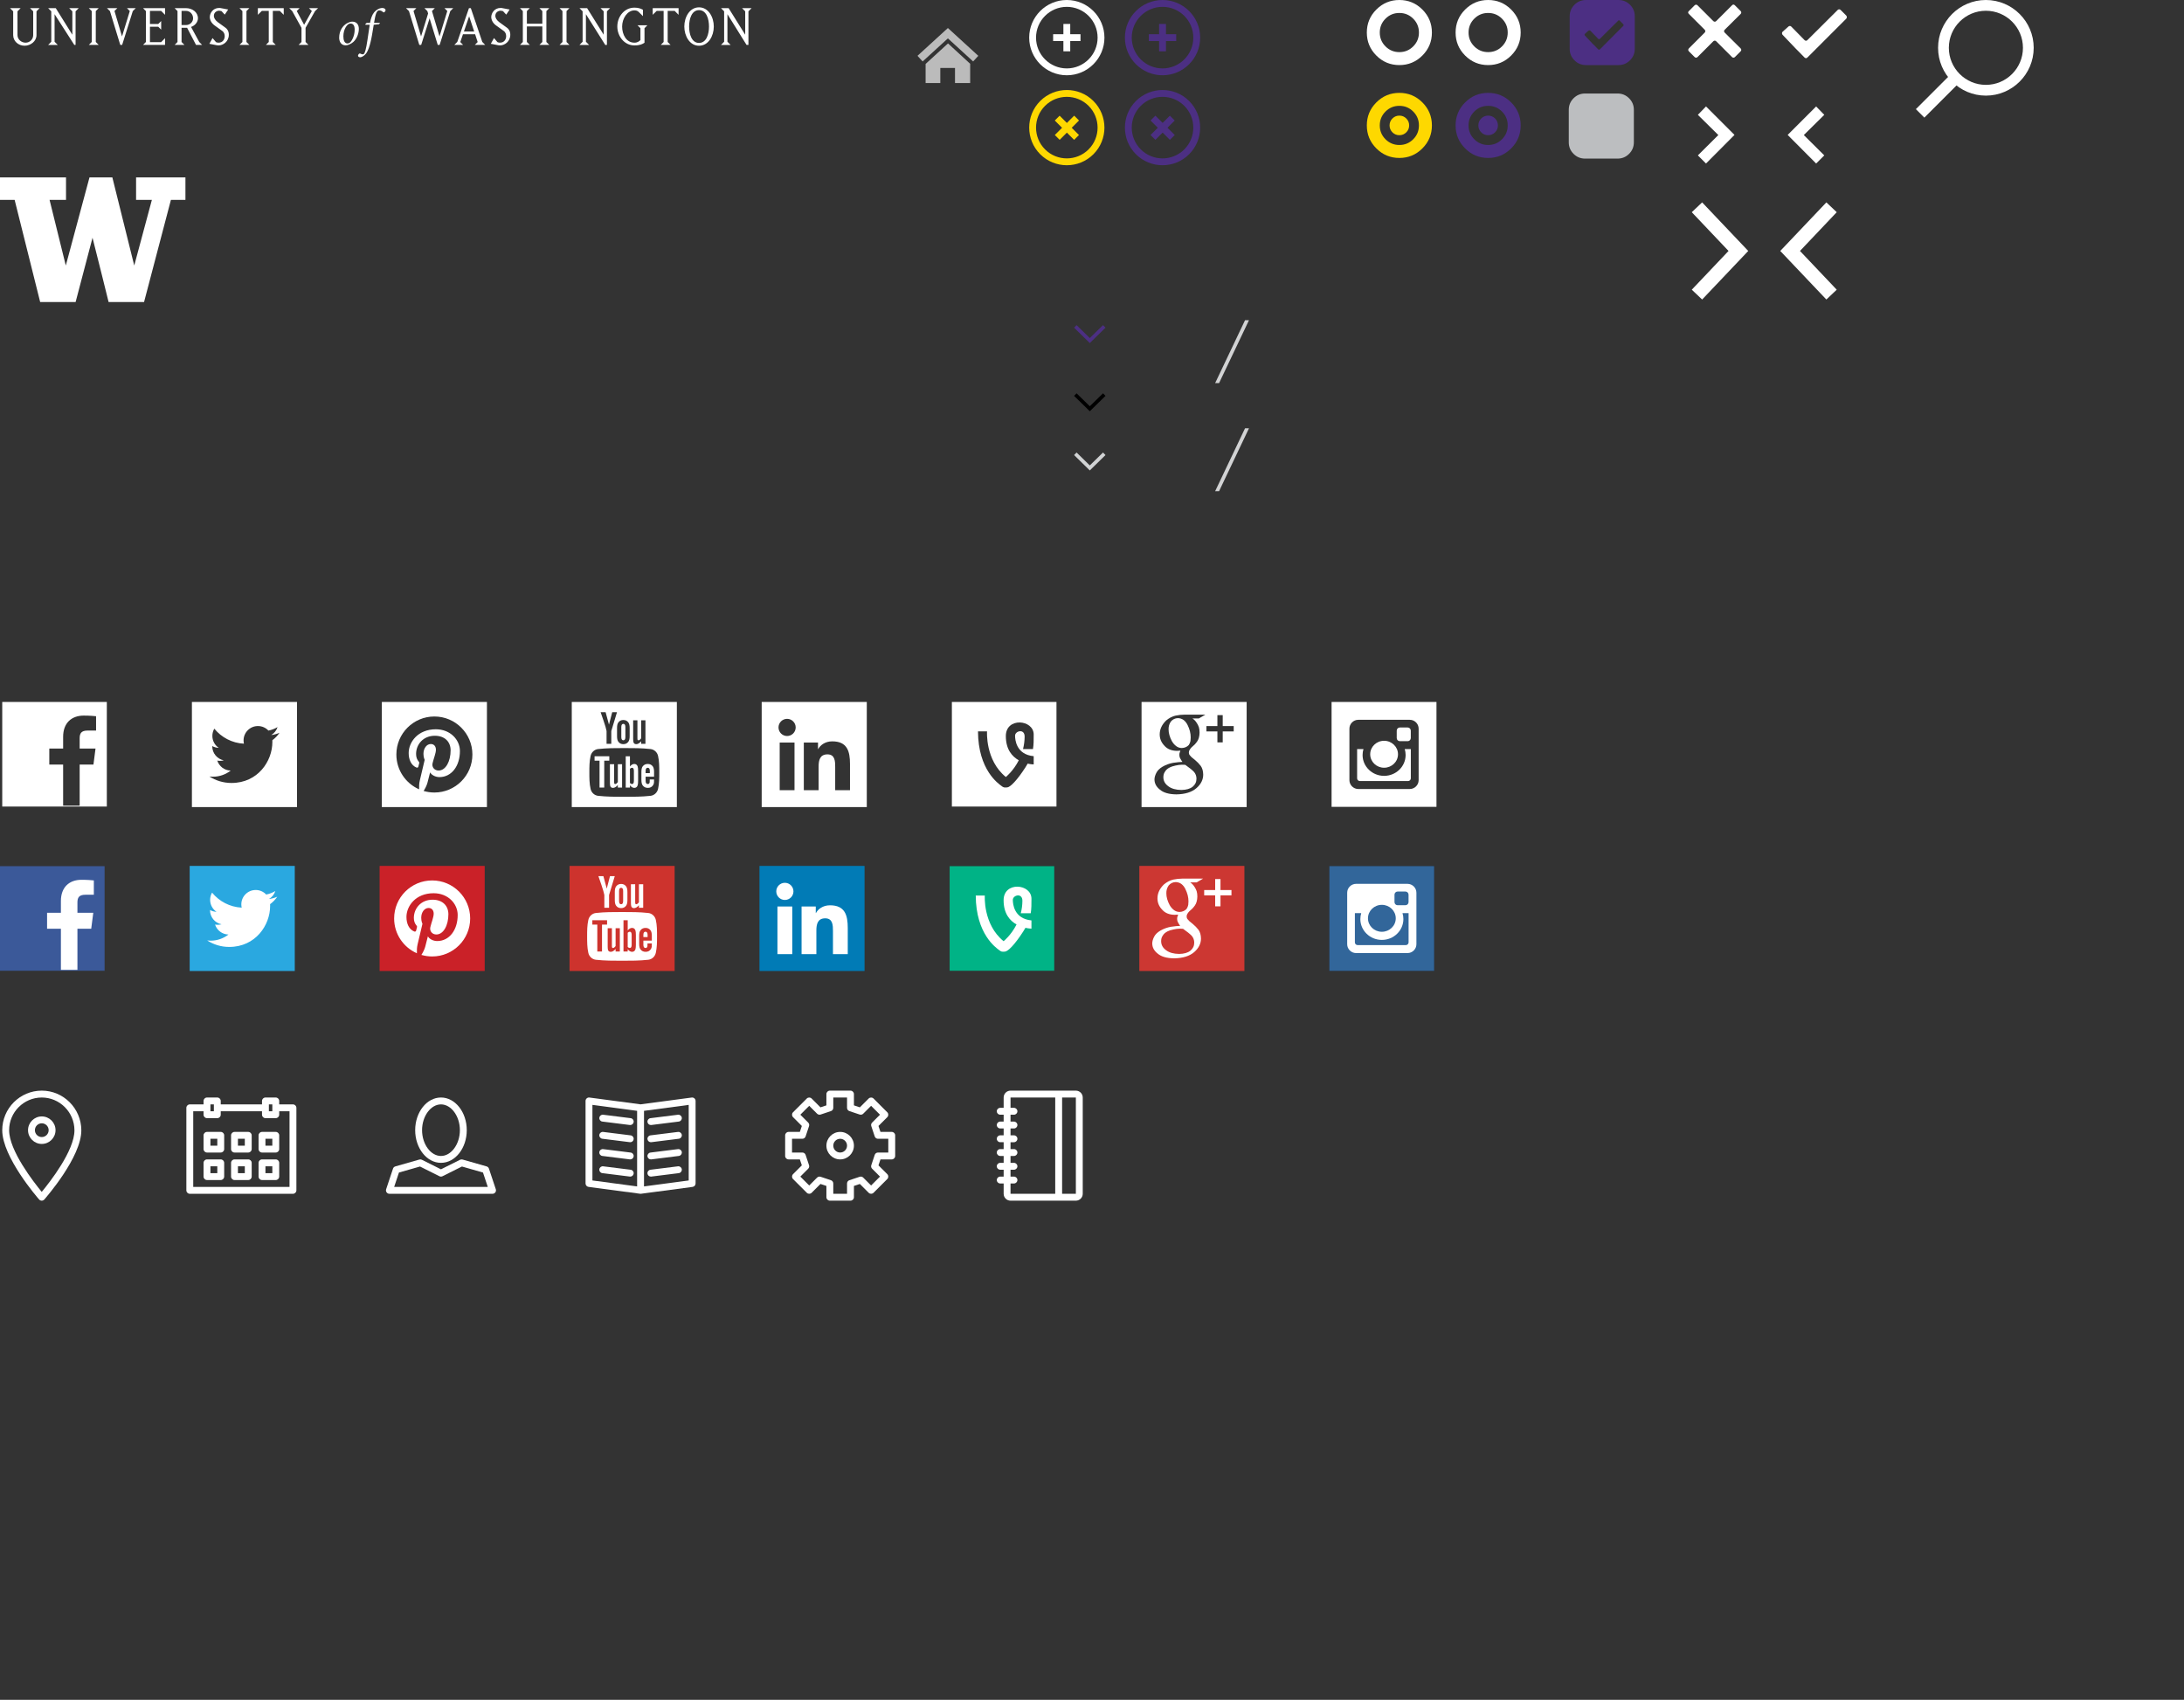 <?xml version="1.0" encoding="utf-8"?>
<!-- Generator: Adobe Illustrator 16.0.0, SVG Export Plug-In . SVG Version: 6.00 Build 0)  -->
<!DOCTYPE svg PUBLIC "-//W3C//DTD SVG 1.1//EN" "http://www.w3.org/Graphics/SVG/1.1/DTD/svg11.dtd">
<svg version="1.1" id="Layer_1" xmlns="http://www.w3.org/2000/svg" xmlns:xlink="http://www.w3.org/1999/xlink" x="0px" y="0px"
	 width="612px" height="476.334px" viewBox="0 0 612 476.334" enable-background="new 0 0 612 476.334" xml:space="preserve">
<rect x="0" y="0" width="612" height="476.334" fill="#333333" stroke="none"/>
<g>
	<polygon fill="#4C2F83" points="309.785,91.821 309.085,91.107 305.382,94.729 301.678,91.107 300.979,91.821 305.378,96.131 
		305.382,96.127 305.385,96.131 	"/>
</g>
<g>
	<polygon points="309.785,110.931 309.085,110.217 305.382,113.838 301.678,110.217 300.979,110.931 305.378,115.24 
		305.382,115.236 305.385,115.24 	"/>
</g>
<g>
	<polygon fill="#D1D3D4" points="309.785,127.516 309.085,126.802 305.382,130.423 301.678,126.802 300.979,127.516 
		305.378,131.826 305.382,131.822 305.385,131.826 	"/>
</g>
<g>
	<path fill="#FFFFFF" d="M203.842,11.698V3.976l5.359,8.613h0.526V3.172l0.894-0.891h-2.691l0.891,0.891v6.552l-4.646-7.441h-2.133
		l0.875,0.891v8.526l-0.875,0.891h2.692L203.842,11.698z M195.879,12.03c-2.062,0-2.777-2.465-2.777-4.596s0.717-4.595,2.777-4.595
		c2.08,0,2.795,2.464,2.795,4.595S197.959,12.03,195.879,12.03 M191.758,7.435c0,2.622,1.484,5.381,4.121,5.381
		c2.656,0,4.141-2.76,4.141-5.381c0-2.619-1.483-5.379-4.141-5.379C193.242,2.056,191.758,4.814,191.758,7.435 M187.098,11.769V3.05
		h1.955l1.1,1.102v-1.87h-7.25V4.15l1.119-1.103h1.939v8.72l-0.805,0.819h2.76L187.098,11.769z M179.465,7.906v3.319
		c-0.244,0.246-0.732,0.733-1.693,0.733c-2.289,0-3.44-2.305-3.44-4.525c0-2.234,1.449-4.523,3.44-4.523
		c0.523,0,0.908,0.121,1.258,0.49l1.136,1.117V2.734c-0.611-0.314-1.224-0.594-2.394-0.594c-2.812,0-4.787,2.516-4.787,5.293
		c0,2.727,1.976,5.293,4.787,5.293c1.59,0,2.271-0.383,2.83-0.75v-4.07l0.803-0.82h-2.76L179.465,7.906z M164.184,11.698V3.976
		l5.422,8.618l0.468-0.005V3.172l0.889-0.891h-2.689l0.892,0.891v6.552l-4.646-7.441h-2.133l0.875,0.891v8.526l-0.875,0.891h2.693
		L164.184,11.698z M156.795,2.281l0.82,0.822v8.665l-0.82,0.819h2.774l-0.819-0.819V3.104l0.819-0.822H156.795z M147.641,7.416
		h4.332v4.353l-0.82,0.819h2.777l-0.822-0.819V3.104l0.822-0.822h-2.777l0.82,0.822v3.545h-4.332V3.104l0.822-0.822h-2.762
		l0.805,0.822v8.665l-0.805,0.819h2.762l-0.822-0.819V7.416z M142.994,9.724c0-1.015-0.472-1.644-0.961-1.976l-2.097-1.52
		c-0.752-0.541-1.135-1.238-1.135-1.765c0-1.082,0.926-1.467,1.484-1.467c0.295,0,0.506,0.121,0.664,0.121l0.907,0.979l0.961-1.433
		l-2.045-0.385c-0.139-0.035-0.227-0.053-0.487-0.053c-1.8,0-2.621,1.537-2.621,2.533c0,0.784,0.399,1.678,1.326,2.356l2.114,1.521
		c0.576,0.401,0.732,0.996,0.732,1.504c0,0.873-0.539,1.815-1.709,1.815c-0.281,0-0.527-0.053-0.719-0.141l-0.978-1.152
		l-0.891,1.607l1.973,0.385c0,0,0.332,0.068,0.613,0.068C141.369,12.728,142.994,11.681,142.994,9.724 M131.463,4.57l1.416,4.262
		h-2.883L131.463,4.57z M128.981,11.784l0.75-2.184h3.408l0.715,2.184l-0.803,0.805h2.918l-0.822-0.84l-3.213-9.467h-0.524
		l-3.269,9.467l-0.838,0.84h2.48L128.981,11.784z M118.022,12.588l2.359-7.459l2.287,7.459h0.524l2.986-9.484l0.838-0.822h-2.479
		l0.805,0.805l-2.184,7.125l-2.115-7.125l0.805-0.805h-2.918l0.822,0.822l0.209,0.68l-1.976,6.428l-2.112-7.125l0.803-0.805h-2.916
		l0.838,0.822l2.9,9.484H118.022z M102.749,6.41l-0.392,0.377l0.043,0.146h1.204c-0.188,1.307-0.362,2.438-0.638,4.268
		c-0.391,2.713-0.725,3.672-1.001,3.904c-0.088,0.086-0.232,0.129-0.362,0.129c-0.175,0-0.451-0.129-0.64-0.217
		c-0.173-0.088-0.318,0.014-0.406,0.102c-0.115,0.131-0.245,0.334-0.245,0.494c0,0.289,0.377,0.436,0.624,0.436
		c0.276,0,0.973-0.231,1.597-1.002c0.492-0.608,1.158-2.018,1.725-5.297c0.102-0.61,0.219-1.219,0.467-2.815l1.479-0.146
		l0.317-0.377h-1.711c0.435-2.686,0.797-3.498,1.422-3.498c0.437,0,0.797,0.174,1.117,0.479c0.103,0.102,0.262,0.102,0.406-0.015
		c0.115-0.102,0.291-0.334,0.291-0.536c0.014-0.291-0.379-0.609-0.873-0.609c-0.842,0-1.725,0.494-2.334,1.219
		c-0.566,0.683-0.943,1.785-1.148,2.961h-0.942V6.41z M96.22,10.211c0-2.146,1.087-3.309,1.539-3.497
		c0.128-0.059,0.333-0.116,0.478-0.116c0.726,0,1.147,0.553,1.147,1.67c0.029,1.887-0.958,3.6-1.567,3.803
		c-0.116,0.043-0.305,0.1-0.448,0.1C96.553,12.17,96.22,11.302,96.22,10.211 M98.7,6.062c-0.377,0-0.972,0.172-1.566,0.521
		c-1.003,0.597-2.091,1.945-2.091,3.978c0,1.016,0.478,2.147,1.829,2.147c0.639,0,1.553-0.422,2.163-0.973
		c0.958-0.871,1.521-2.366,1.521-3.659C100.558,6.873,99.919,6.062,98.7,6.062 M81.883,3.104l2.603,4.697v3.967l-0.819,0.819h2.776
		l-0.819-0.819V7.802l2.653-4.683l0.856-0.838h-2.55l0.804,0.805L85.22,6.945l-2.062-3.859l0.804-0.805h-2.917L81.883,3.104z
		 M76.452,11.769V3.05h1.956l1.101,1.102v-1.87h-7.25V4.15l1.118-1.103h1.938v8.72l-0.803,0.819h2.759L76.452,11.769z M67.104,2.281
		l0.822,0.822v8.665l-0.822,0.819h2.779l-0.821-0.819V3.104l0.821-0.822H67.104z M64.119,9.724c0-1.015-0.474-1.644-0.961-1.976
		l-2.098-1.52c-0.751-0.541-1.135-1.238-1.135-1.765c0-1.082,0.926-1.467,1.485-1.467c0.297,0,0.506,0.121,0.664,0.121l0.908,0.979
		l0.96-1.433L61.9,2.28c-0.14-0.035-0.227-0.053-0.488-0.053c-1.801,0-2.621,1.537-2.621,2.533c0,0.784,0.401,1.678,1.328,2.356
		l2.114,1.521c0.576,0.401,0.733,0.996,0.733,1.504c0,0.873-0.542,1.815-1.712,1.815c-0.279,0-0.524-0.053-0.716-0.141l-0.979-1.152
		l-0.891,1.607l1.974,0.385c0,0,0.332,0.068,0.611,0.068C62.494,12.728,64.119,11.681,64.119,9.724 M50.876,3.05h1.258
		c1.101,0,1.975,0.942,1.975,2.062c0,1.064-0.892,1.904-1.975,1.904h-1.258V3.05z M50.876,11.769V7.785h1.556l2.497,4.803h1.712
		l-0.804-0.819l-2.305-4.229c1.152-0.35,1.938-1.432,1.938-2.41c0-1.745-1.624-2.848-3.337-2.848h-3.196l0.804,0.822v8.665
		l-0.804,0.819h2.759L50.876,11.769z M46.248,12.588v-1.886l-1.102,1.117H42.02V7.488h2.323l0.822,0.818V5.898L44.343,6.72H42.02
		V3.05h3.127l1.102,1.102v-1.87h-6.167l0.804,0.822v8.665l-0.804,0.819H46.248z M32.883,2.281h-2.917l0.839,0.822l2.899,9.484h0.523
		l2.986-9.484l0.839-0.822h-2.481l0.805,0.805l-2.185,7.125l-2.11-7.125L32.883,2.281z M24.884,2.281l0.821,0.822v8.665
		l-0.821,0.819h2.777l-0.821-0.819V3.104l0.821-0.822H24.884z M15.293,11.698V3.976l5.53,8.613h0.356V3.172l0.892-0.891h-2.69
		l0.891,0.891v6.552l-4.646-7.441h-2.131l0.874,0.891v8.526l-0.874,0.891h2.689L15.293,11.698z M3.692,9.828
		c0,1.694,1.434,2.987,3.198,2.987c1.676,0,3.336-1.24,3.336-2.987V3.172l0.874-0.891H8.41l0.891,0.891v6.656
		c0,1.188-0.942,2.131-2.131,2.131c-1.205,0-2.271-0.926-2.271-2.131V3.172l0.893-0.891H2.803l0.89,0.891V9.828z"/>
</g>
<path fill="#FFFFFF" d="M38.132,49.703v6.3h4.428L37.618,74.41c0,0-6.053-24.364-6.137-24.707H25.08
	c-0.09,0.335-6.641,24.707-6.641,24.707l-4.551-18.407H18.5v-6.3H0v6.3h4.1c0,0,7.07,28.298,7.158,28.64h9.93
	c0.088-0.336,4.738-18.021,4.738-18.021c2.951,11.798,2.806,11.051,4.505,18.021h9.936c0.085-0.336,7.529-28.64,7.529-28.64h4.066
	v-6.3H38.132z"/>
<polygon fill="#D2D3D4" points="348.884,89.731 340.503,107.357 341.61,107.357 349.991,89.731 "/>
<polygon fill="#D2D3D4" points="348.884,120.018 340.503,137.644 341.61,137.644 349.991,120.018 "/>
<g>
	<path fill="#FFFFFF" d="M543.088,13.397c0-7.387,6.01-13.397,13.397-13.397c7.387,0,13.398,6.011,13.398,13.397
		c0,7.389-6.012,13.399-13.398,13.399C549.098,26.797,543.088,20.786,543.088,13.397z M546.104,13.397
		c0,5.727,4.656,10.385,10.383,10.385c5.726,0,10.384-4.658,10.384-10.385c0-5.726-4.658-10.381-10.384-10.381
		C550.76,3.017,546.104,7.673,546.104,13.397z"/>
	
		<rect x="541.154" y="20.156" transform="matrix(-0.707 -0.707 0.707 -0.707 907.587 429.807)" fill="#FFFFFF" width="3.362" height="13.452"/>
</g>
<path fill="#FFFFFF" d="M298.943,21.092c-5.815,0-10.545-4.731-10.545-10.546C288.397,4.73,293.128,0,298.943,0
	c5.815,0,10.544,4.73,10.544,10.546C309.487,16.359,304.758,21.092,298.943,21.092z M298.943,1.917
	c-4.757,0-8.627,3.872-8.627,8.629c0,4.757,3.87,8.627,8.627,8.627c4.758,0,8.627-3.871,8.627-8.627
	C307.57,5.788,303.701,1.917,298.943,1.917z"/>
<rect x="295.109" y="9.586" fill="#FFFFFF" width="7.668" height="1.918"/>
<rect x="297.984" y="6.711" fill="#FFFFFF" width="1.918" height="7.669"/>
<path fill="#FED800" d="M291.486,43.22c-4.111-4.112-4.111-10.802,0-14.914c4.112-4.112,10.802-4.112,14.915,0
	c4.111,4.112,4.111,10.801-0.002,14.914C302.288,47.33,295.597,47.332,291.486,43.22z M305.044,29.661
	c-3.364-3.364-8.838-3.363-12.202,0c-3.363,3.364-3.364,8.837,0,12.202s8.837,3.363,12.2,0
	C308.408,38.499,308.408,33.026,305.044,29.661z"/>
<rect x="295.109" y="34.804" transform="matrix(-0.707 -0.707 0.707 -0.707 485.029 272.444)" fill="#FED800" width="7.669" height="1.918"/>
<rect x="297.984" y="31.928" transform="matrix(-0.707 -0.707 0.707 -0.707 485.039 272.435)" fill="#FED800" width="1.917" height="7.669"/>
<path fill="#4C2F83" d="M325.764,21.092c-5.813,0-10.545-4.731-10.545-10.546C315.219,4.73,319.95,0,325.764,0
	c5.815,0,10.546,4.73,10.546,10.546C336.31,16.359,331.579,21.092,325.764,21.092z M325.764,1.917c-4.757,0-8.626,3.872-8.626,8.629
	c0,4.757,3.869,8.627,8.626,8.627c4.76,0,8.629-3.871,8.629-8.627C334.393,5.788,330.523,1.917,325.764,1.917z"/>
<rect x="321.931" y="9.586" fill="#4C2F83" width="7.668" height="1.918"/>
<rect x="324.805" y="6.711" fill="#4C2F83" width="1.918" height="7.669"/>
<path fill="#4C2F83" d="M318.307,43.22c-4.111-4.112-4.11-10.802,0-14.914c4.113-4.112,10.803-4.112,14.915,0
	c4.111,4.112,4.111,10.801-0.002,14.914C329.109,47.33,322.418,47.332,318.307,43.22z M331.866,29.661
	c-3.364-3.364-8.838-3.363-12.202,0c-3.364,3.364-3.364,8.837,0,12.202s8.837,3.363,12.201,0
	C335.229,38.499,335.23,33.026,331.866,29.661z"/>
<rect x="321.93" y="34.804" transform="matrix(-0.707 -0.707 0.707 -0.707 530.827 291.402)" fill="#4C2F83" width="7.669" height="1.918"/>
<rect x="324.806" y="31.928" transform="matrix(-0.707 -0.707 0.707 -0.707 530.826 291.401)" fill="#4C2F83" width="1.917" height="7.669"/>
<g>
	<polygon fill="#BBBBBB" points="263.494,23.276 263.494,19.049 267.609,19.049 267.609,23.276 271.859,23.276 271.859,17.873 
		265.652,12.167 259.376,17.91 259.376,23.276 	"/>
	<polygon fill="#BBBBBB" points="272.693,17.222 265.619,10.756 258.544,17.222 257.097,15.64 265.619,7.852 274.138,15.64 	"/>
</g>
<g>
	<rect x="159.595" y="242.648" fill="#CD332D" width="29.45" height="29.45"/>
	<path fill="#FFFFFF" d="M172.269,245.526h-1.341l-0.905,3.479l-0.941-3.479h-1.396c0.279,0.82,0.57,1.646,0.85,2.468
		c0.426,1.235,0.691,2.166,0.811,2.803v3.587h1.327v-3.587L172.269,245.526z M175.814,252.247v-2.312
		c0-0.705-0.121-1.221-0.371-1.555c-0.332-0.45-0.797-0.676-1.396-0.676c-0.596,0-1.062,0.226-1.393,0.676
		c-0.256,0.334-0.375,0.85-0.375,1.555v2.312c0,0.702,0.119,1.222,0.375,1.553c0.33,0.45,0.797,0.676,1.393,0.676
		c0.6,0,1.064-0.226,1.396-0.676C175.693,253.468,175.814,252.949,175.814,252.247z M174.617,252.472c0,0.61-0.185,0.916-0.57,0.916
		c-0.387,0-0.571-0.306-0.571-0.916v-2.777c0-0.611,0.185-0.915,0.571-0.915c0.386,0,0.57,0.304,0.57,0.915V252.472z
		 M180.238,254.384v-6.601h-1.197v5.045c-0.266,0.375-0.516,0.56-0.756,0.56c-0.16,0-0.254-0.095-0.279-0.28
		c-0.016-0.039-0.016-0.185-0.016-0.466v-4.859h-1.192v5.22c0,0.466,0.041,0.782,0.106,0.981c0.119,0.335,0.385,0.492,0.771,0.492
		c0.437,0,0.89-0.266,1.366-0.812v0.72H180.238z"/>
	<path fill="#FFFFFF" d="M184.113,262.396c0,1.527-0.002,3.147-0.344,4.63c-0.239,1.041-1.092,1.81-2.117,1.925
		c-2.429,0.271-4.888,0.272-7.334,0.271c-2.447,0.001-4.906,0-7.334-0.271c-1.027-0.115-1.879-0.884-2.117-1.925
		c-0.341-1.483-0.341-3.103-0.341-4.63c0-1.529,0.003-3.146,0.345-4.631c0.239-1.041,1.091-1.81,2.117-1.924
		c2.428-0.271,4.887-0.272,7.334-0.271c2.447-0.001,4.905,0,7.334,0.271c1.026,0.114,1.879,0.883,2.117,1.924
		C184.114,259.25,184.113,260.867,184.113,262.396z"/>
	<path fill="#CD332D" d="M170.113,259.101v-1.235h-4.128v1.235h1.393v7.533h1.316v-7.533H170.113z M172.504,266.633v-0.712
		c-0.469,0.54-0.916,0.803-1.352,0.803c-0.383,0-0.645-0.155-0.763-0.486c-0.065-0.199-0.104-0.509-0.104-0.971v-5.166h1.183v4.81
		c0,0.277,0,0.422,0.011,0.46c0.029,0.183,0.119,0.276,0.277,0.276c0.237,0,0.486-0.184,0.748-0.554v-4.993h1.186v6.533H172.504z
		 M177.002,264.766c0,0.59-0.174,0.881-0.515,0.881c-0.194,0-0.393-0.093-0.59-0.291v-3.982c0.197-0.195,0.396-0.288,0.59-0.288
		c0.341,0,0.515,0.303,0.515,0.892V264.766z M178.186,264.673v-2.602c0-0.618-0.04-1.05-0.119-1.313
		c-0.158-0.489-0.475-0.737-0.946-0.737c-0.435,0-0.841,0.238-1.223,0.708v-2.863h-1.184v8.768h1.184V266
		c0.396,0.489,0.802,0.723,1.223,0.723c0.472,0,0.788-0.249,0.946-0.734C178.146,265.712,178.186,265.277,178.186,264.673z
		 M181.47,262.597h-1.183v-0.604c0-0.604,0.197-0.907,0.594-0.907c0.391,0,0.589,0.303,0.589,0.907V262.597z M182.654,264.543
		v-0.173h-1.209c0,0.476-0.014,0.737-0.025,0.801c-0.068,0.317-0.238,0.476-0.529,0.476c-0.406,0-0.604-0.301-0.604-0.907v-1.157
		h2.367v-1.354c0-0.699-0.119-1.209-0.367-1.539c-0.332-0.448-0.803-0.67-1.396-0.67c-0.604,0-1.076,0.222-1.418,0.67
		c-0.252,0.33-0.365,0.84-0.365,1.539v2.289c0,0.693,0.129,1.209,0.38,1.535c0.342,0.447,0.813,0.67,1.433,0.67
		s1.104-0.234,1.432-0.708c0.144-0.209,0.236-0.447,0.275-0.709C182.639,265.187,182.654,264.924,182.654,264.543z"/>
</g>
<g>
	<rect x="319.26" y="242.648" fill="#CC3732" width="29.449" height="29.45"/>
	<path fill="#FFFFFF" d="M333.516,247.264c0.185,0.114,0.391,0.281,0.621,0.5c0.221,0.229,0.437,0.512,0.648,0.845
		c0.204,0.314,0.383,0.686,0.541,1.116c0.129,0.429,0.192,0.93,0.192,1.502c-0.017,1.049-0.249,1.889-0.695,2.519
		c-0.218,0.306-0.449,0.587-0.694,0.845c-0.271,0.257-0.559,0.52-0.864,0.787c-0.176,0.181-0.337,0.386-0.484,0.616
		c-0.175,0.238-0.263,0.514-0.263,0.829c0,0.307,0.09,0.559,0.27,0.759c0.151,0.191,0.3,0.358,0.443,0.501l0.996,0.815
		c0.617,0.507,1.16,1.063,1.626,1.674c0.438,0.621,0.667,1.431,0.687,2.432c0,1.421-0.629,2.68-1.884,3.779
		c-1.3,1.135-3.179,1.721-5.634,1.76c-2.055-0.019-3.588-0.457-4.603-1.313c-1.021-0.8-1.533-1.757-1.533-2.871
		c0-0.542,0.165-1.147,0.5-1.814c0.321-0.666,0.906-1.251,1.753-1.756c0.949-0.542,1.947-0.905,2.993-1.086
		c1.036-0.151,1.896-0.237,2.58-0.257c-0.212-0.278-0.399-0.575-0.565-0.892c-0.193-0.307-0.289-0.677-0.289-1.107
		c0-0.259,0.036-0.476,0.109-0.647c0.064-0.184,0.125-0.35,0.18-0.504c-0.333,0.038-0.648,0.057-0.942,0.057
		c-1.562-0.019-2.752-0.511-3.571-1.473c-0.857-0.898-1.287-1.942-1.287-3.134c0-1.441,0.607-2.747,1.822-3.921
		c0.834-0.687,1.7-1.134,2.6-1.345c0.89-0.181,1.724-0.272,2.501-0.272h5.866l-1.812,1.058H333.516z M334.647,264.15
		c0-0.745-0.242-1.394-0.728-1.946c-0.515-0.524-1.316-1.168-2.41-1.933c-0.188-0.02-0.406-0.028-0.658-0.028
		c-0.149-0.019-0.533,0-1.149,0.057c-0.606,0.086-1.228,0.225-1.863,0.416c-0.149,0.057-0.358,0.144-0.63,0.258
		c-0.271,0.124-0.546,0.3-0.827,0.529c-0.271,0.238-0.499,0.534-0.686,0.887c-0.216,0.373-0.322,0.821-0.322,1.345
		c0,1.031,0.466,1.88,1.399,2.548c0.889,0.667,2.102,1.011,3.644,1.03c1.382-0.02,2.438-0.325,3.165-0.916
		C334.293,265.814,334.647,265.066,334.647,264.15z M330.559,255.551c0.772-0.029,1.416-0.308,1.931-0.833
		c0.249-0.373,0.407-0.755,0.479-1.147c0.042-0.393,0.064-0.721,0.064-0.99c0-1.156-0.296-2.322-0.888-3.498
		c-0.278-0.563-0.643-1.023-1.096-1.376c-0.463-0.333-0.994-0.511-1.595-0.53c-0.796,0.02-1.456,0.34-1.983,0.961
		c-0.444,0.65-0.657,1.376-0.637,2.18c0,1.061,0.31,2.164,0.931,3.312c0.302,0.535,0.688,0.988,1.164,1.361
		C329.404,255.365,329.947,255.551,330.559,255.551z"/>
	<polygon fill="#FFFFFF" points="345.083,249.41 342.005,249.41 342.005,246.332 340.514,246.332 340.514,249.41 337.436,249.41 
		337.436,250.901 340.514,250.901 340.514,253.979 342.005,253.979 342.005,250.901 345.083,250.901 	"/>
</g>
<g>
	<rect x="266.108" y="242.719" fill="#00B386" width="29.31" height="29.309"/>
	<path fill="#FFFFFF" d="M283.815,252.18c0-1.363,2.681-2.069,2.681,0.236c-0.008,1.264-0.179,2.432-0.451,3.502h2.787
		c0.212-1.291,0.203-2.566,0.203-4.068c0-4.231-7.805-4.936-7.805,0.425c0,3.765,1.772,5.745,3.628,6.789
		c-1.546,3.032-3.628,4.685-3.628,4.685c-5.83-4.75-5.267-12.791-5.267-12.791h-2.539c0.048,10.862,5.785,14.67,6.49,15.236
		c0.705,0.564,0.846,0.518,1.693,0.47c0.844-0.047,2.771-1.976,5.123-5.642c0.228-0.354,0.431-0.694,0.616-1.024
		c0.983,0.221,1.688,0.225,1.688,0.225v-2.305C284.097,257.446,283.815,253.214,283.815,252.18z"/>
</g>
<g>
	<rect x="372.48" y="242.648" fill="#32669A" width="29.45" height="29.451"/>
	<polygon fill="#231F20" points="372.48,272.099 372.48,272.128 401.96,272.128 401.96,242.619 372.451,242.619 372.451,272.128 
		372.48,272.128 372.48,272.099 372.51,272.099 372.51,242.677 401.902,242.677 401.902,272.069 372.48,272.069 372.48,272.099 
		372.51,272.099 	"/>
	<path fill="#FFFFFF" d="M379.998,247.676h14.418c1.369,0,2.489,1.12,2.489,2.49v14.417c0,1.369-1.12,2.488-2.489,2.488h-14.418
		c-1.369,0-2.49-1.119-2.49-2.488v-14.417C377.508,248.796,378.629,247.676,379.998,247.676z M391.639,249.83
		c-0.481,0-0.874,0.395-0.874,0.875v2.089c0,0.481,0.393,0.874,0.874,0.874h2.192c0.479,0,0.872-0.393,0.872-0.874v-2.089
		c0-0.48-0.393-0.875-0.872-0.875H391.639z M394.712,255.877h-1.706c0.161,0.529,0.249,1.086,0.249,1.666
		c0,3.225-2.7,5.841-6.03,5.841c-3.329,0-6.029-2.616-6.029-5.841c0-0.58,0.088-1.137,0.25-1.666h-1.781v8.194
		c0,0.425,0.347,0.77,0.771,0.77h13.507c0.425,0,0.771-0.345,0.771-0.77V255.877z M387.225,253.557
		c-2.151,0-3.895,1.689-3.895,3.775c0,2.084,1.743,3.774,3.895,3.774c2.152,0,3.896-1.69,3.896-3.774
		C391.121,255.247,389.377,253.557,387.225,253.557z"/>
</g>
<g>
	<rect x="106.373" y="242.648" fill="#CA2128" width="29.45" height="29.45"/>
	<path fill="#FFFFFF" d="M121.098,246.721c-5.882,0-10.652,4.769-10.652,10.652c0,4.361,2.623,8.109,6.376,9.756
		c-0.03-0.745-0.006-1.638,0.185-2.446c0.206-0.866,1.371-5.806,1.371-5.806s-0.341-0.679-0.341-1.685
		c0-1.577,0.916-2.757,2.056-2.757c0.968,0,1.436,0.728,1.436,1.599c0,0.974-0.622,2.431-0.94,3.78
		c-0.267,1.13,0.567,2.051,1.68,2.051c2.019,0,3.378-2.591,3.378-5.663c0-2.333-1.572-4.081-4.432-4.081
		c-3.23,0-5.244,2.409-5.244,5.1c0,0.928,0.274,1.583,0.703,2.09c0.197,0.232,0.225,0.326,0.152,0.593
		c-0.049,0.197-0.167,0.668-0.216,0.854c-0.071,0.271-0.289,0.367-0.533,0.268c-1.489-0.607-2.182-2.237-2.182-4.069
		c0-3.025,2.551-6.654,7.614-6.654c4.065,0,6.744,2.943,6.744,6.103c0,4.179-2.325,7.3-5.749,7.3c-1.151,0-2.232-0.622-2.602-1.327
		c0,0-0.619,2.454-0.749,2.928c-0.226,0.82-0.668,1.642-1.073,2.282c0.958,0.282,1.97,0.436,3.019,0.436
		c5.882,0,10.651-4.768,10.651-10.652S126.98,246.721,121.098,246.721z"/>
</g>
<g>
	<rect y="242.719" fill="#3B5999" width="29.309" height="29.309"/>
	<path fill="#FFFFFF" d="M25.561,260.264l0.579-4.486h-4.442v-2.864c0-1.299,0.362-2.185,2.224-2.185l2.374-0.001v-4.013
		c-0.41-0.055-1.819-0.177-3.461-0.177c-3.426,0-5.769,2.091-5.769,5.931v3.308h-3.875v4.486h3.875v11.511h4.632v-11.511H25.561z"/>
</g>
<g>
	<rect x="212.815" y="242.649" fill="#017BB6" width="29.45" height="29.449"/>
	<path fill="#FFFFFF" d="M217.855,254.018h4.154v13.349h-4.154V254.018z M219.935,247.381c1.328,0,2.405,1.079,2.405,2.405
		c0,1.328-1.077,2.406-2.405,2.406c-1.333,0-2.408-1.078-2.408-2.406C217.526,248.46,218.602,247.381,219.935,247.381"/>
	<path fill="#FFFFFF" d="M224.615,254.018h3.979v1.825h0.057c0.554-1.051,1.908-2.156,3.928-2.156c4.2,0,4.978,2.763,4.978,6.358
		v7.322h-4.147v-6.49c0-1.55-0.031-3.541-2.158-3.541c-2.16,0-2.489,1.686-2.489,3.426v6.604h-4.146V254.018z"/>
</g>
<g>
	<rect x="53.151" y="242.648" fill="#2AA8E0" width="29.451" height="29.451"/>
	<path fill="#FFFFFF" d="M77.692,251.285c-0.723,0.32-1.499,0.537-2.313,0.634c0.832-0.498,1.471-1.287,1.771-2.228
		c-0.777,0.461-1.639,0.797-2.557,0.978c-0.736-0.783-1.783-1.272-2.941-1.272c-2.225,0-4.028,1.804-4.028,4.028
		c0,0.316,0.036,0.623,0.104,0.917c-3.347-0.167-6.315-1.771-8.302-4.209c-0.346,0.597-0.545,1.288-0.545,2.026
		c0,1.396,0.711,2.631,1.791,3.352c-0.66-0.02-1.28-0.203-1.824-0.504v0.051c0,1.952,1.389,3.58,3.231,3.95
		c-0.338,0.092-0.695,0.142-1.062,0.142c-0.259,0-0.512-0.026-0.758-0.073c0.513,1.6,2,2.764,3.762,2.798
		c-1.377,1.08-3.114,1.724-5.002,1.724c-0.325,0-0.645-0.02-0.96-0.057c1.782,1.143,3.899,1.81,6.175,1.81
		c7.408,0,11.46-6.137,11.46-11.46c0-0.174-0.005-0.348-0.011-0.522C76.469,252.802,77.151,252.092,77.692,251.285z"/>
</g>
<g>
	<path fill="#FFFFFF" d="M174.674,207.446c0.385,0,0.57-0.306,0.57-0.916v-2.777c0-0.611-0.186-0.915-0.57-0.915
		c-0.387,0-0.572,0.304-0.572,0.915v2.777C174.102,207.14,174.287,207.446,174.674,207.446z"/>
	<path fill="#FFFFFF" d="M160.221,226.156h29.45v-29.45h-29.45V226.156z M177.424,201.84h1.193v4.859c0,0.281,0,0.427,0.015,0.466
		c0.026,0.186,0.12,0.28,0.28,0.28c0.239,0,0.49-0.186,0.756-0.56v-5.045h1.197v6.601h-1.197v-0.72
		c-0.477,0.546-0.931,0.812-1.367,0.812c-0.385,0-0.65-0.157-0.77-0.492c-0.066-0.199-0.107-0.516-0.107-0.981V201.84z
		 M172.906,203.992c0-0.705,0.119-1.221,0.374-1.555c0.331-0.45,0.798-0.676,1.394-0.676c0.599,0,1.063,0.226,1.396,0.676
		c0.25,0.334,0.372,0.85,0.372,1.555v2.312c0,0.702-0.122,1.222-0.372,1.553c-0.332,0.45-0.797,0.676-1.396,0.676
		c-0.596,0-1.062-0.226-1.394-0.676c-0.255-0.331-0.374-0.851-0.374-1.553V203.992z M169.707,199.583l0.941,3.479l0.906-3.479h1.34
		l-1.596,5.271v3.587h-1.326v-3.587c-0.119-0.637-0.386-1.567-0.811-2.803c-0.279-0.822-0.571-1.647-0.851-2.468H169.707z
		 M165.498,211.823c0.238-1.041,1.09-1.81,2.116-1.924c2.429-0.271,4.888-0.272,7.335-0.271c2.446-0.001,4.904,0,7.334,0.271
		c1.025,0.114,1.878,0.883,2.117,1.924c0.34,1.485,0.339,3.102,0.339,4.631c0,1.527-0.001,3.146-0.343,4.63
		c-0.24,1.041-1.092,1.81-2.117,1.925c-2.43,0.271-4.889,0.271-7.334,0.271c-2.448,0.001-4.906,0-7.335-0.271
		c-1.026-0.115-1.878-0.884-2.116-1.925c-0.342-1.483-0.342-3.103-0.342-4.63C165.152,214.925,165.156,213.308,165.498,211.823z"/>
	<path fill="#FFFFFF" d="M171.779,220.781c0.435,0,0.882-0.263,1.352-0.803v0.713h1.186v-6.533h-1.186v4.993
		c-0.262,0.37-0.512,0.554-0.748,0.554c-0.158,0-0.248-0.094-0.277-0.276c-0.012-0.039-0.012-0.184-0.012-0.46v-4.81h-1.183v5.166
		c0,0.462,0.04,0.772,0.104,0.971C171.134,220.626,171.396,220.781,171.779,220.781z"/>
	<path fill="#FFFFFF" d="M176.523,220.058c0.396,0.488,0.802,0.723,1.223,0.723c0.473,0,0.789-0.248,0.947-0.734
		c0.078-0.276,0.119-0.712,0.119-1.315v-2.602c0-0.618-0.041-1.05-0.119-1.313c-0.158-0.489-0.475-0.737-0.947-0.737
		c-0.435,0-0.84,0.238-1.223,0.708v-2.863h-1.184v8.768h1.184V220.058z M176.523,215.432c0.197-0.195,0.396-0.288,0.59-0.288
		c0.342,0,0.516,0.303,0.516,0.892v2.788c0,0.59-0.174,0.881-0.516,0.881c-0.193,0-0.393-0.094-0.59-0.291V215.432z"/>
	<polygon fill="#FFFFFF" points="168.004,220.691 169.32,220.691 169.32,213.158 170.739,213.158 170.739,211.923 166.611,211.923 
		166.611,213.158 168.004,213.158 	"/>
	<path fill="#FFFFFF" d="M181.547,220.781c0.618,0,1.104-0.234,1.432-0.708c0.143-0.209,0.236-0.447,0.275-0.709
		c0.012-0.119,0.026-0.382,0.026-0.763v-0.173h-1.209c0,0.476-0.014,0.736-0.024,0.801c-0.068,0.316-0.238,0.476-0.529,0.476
		c-0.406,0-0.604-0.302-0.604-0.907v-1.157h2.367v-1.354c0-0.699-0.119-1.209-0.367-1.539c-0.331-0.448-0.802-0.67-1.396-0.67
		c-0.604,0-1.077,0.222-1.418,0.67c-0.252,0.33-0.365,0.84-0.365,1.539v2.289c0,0.693,0.129,1.209,0.379,1.535
		C180.455,220.558,180.927,220.781,181.547,220.781z M180.913,216.051c0-0.604,0.198-0.907,0.594-0.907
		c0.391,0,0.589,0.303,0.589,0.907v0.604h-1.183V216.051z"/>
</g>
<g>
	<path fill="#FFFFFF" d="M333.594,207.629c0.042-0.393,0.064-0.721,0.064-0.99c0-1.156-0.296-2.322-0.887-3.498
		c-0.279-0.563-0.644-1.023-1.096-1.376c-0.463-0.333-0.995-0.511-1.595-0.53c-0.796,0.02-1.456,0.34-1.983,0.961
		c-0.445,0.65-0.658,1.376-0.638,2.18c0,1.061,0.31,2.164,0.931,3.312c0.302,0.535,0.688,0.988,1.164,1.361
		c0.476,0.374,1.019,0.561,1.63,0.561c0.772-0.029,1.416-0.308,1.931-0.833C333.364,208.403,333.523,208.021,333.594,207.629z"/>
	<path fill="#FFFFFF" d="M327.4,220.34c0.889,0.667,2.102,1.011,3.643,1.03c1.383-0.02,2.438-0.325,3.166-0.916
		c0.711-0.583,1.065-1.331,1.065-2.247c0-0.745-0.243-1.394-0.728-1.946c-0.515-0.524-1.317-1.168-2.41-1.933
		c-0.188-0.02-0.406-0.028-0.658-0.028c-0.15-0.019-0.533,0-1.149,0.057c-0.606,0.086-1.229,0.225-1.864,0.416
		c-0.148,0.057-0.358,0.144-0.629,0.258c-0.271,0.124-0.547,0.3-0.828,0.529c-0.271,0.238-0.499,0.534-0.686,0.887
		c-0.216,0.373-0.322,0.821-0.322,1.345C326,218.823,326.467,219.672,327.4,220.34z"/>
	<path fill="#FFFFFF" d="M319.886,226.156h29.45v-29.45h-29.45V226.156z M338.062,203.467h3.077v-3.078h1.491v3.078h3.078v1.491
		h-3.078v3.078h-1.491v-3.078h-3.077V203.467z M324.012,216.6c0.322-0.666,0.906-1.251,1.753-1.756
		c0.949-0.542,1.948-0.905,2.993-1.086c1.036-0.151,1.896-0.237,2.58-0.257c-0.211-0.278-0.399-0.575-0.565-0.892
		c-0.192-0.307-0.288-0.677-0.288-1.107c0-0.259,0.035-0.476,0.108-0.647c0.065-0.184,0.125-0.35,0.18-0.504
		c-0.333,0.038-0.647,0.057-0.941,0.057c-1.562-0.019-2.753-0.511-3.571-1.473c-0.857-0.898-1.287-1.942-1.287-3.134
		c0-1.441,0.607-2.747,1.822-3.921c0.834-0.687,1.7-1.134,2.599-1.345c0.89-0.181,1.724-0.272,2.502-0.272h5.866l-1.812,1.058
		h-1.808c0.184,0.114,0.391,0.281,0.621,0.5c0.221,0.229,0.437,0.512,0.648,0.845c0.203,0.314,0.383,0.686,0.54,1.116
		c0.129,0.429,0.193,0.93,0.193,1.502c-0.017,1.049-0.249,1.889-0.695,2.519c-0.219,0.306-0.45,0.587-0.694,0.845
		c-0.271,0.257-0.56,0.52-0.865,0.787c-0.175,0.181-0.336,0.386-0.484,0.616c-0.175,0.238-0.263,0.514-0.263,0.829
		c0,0.307,0.091,0.559,0.27,0.759c0.151,0.191,0.3,0.358,0.443,0.501l0.996,0.815c0.618,0.507,1.161,1.063,1.626,1.674
		c0.439,0.621,0.668,1.431,0.688,2.432c0,1.421-0.629,2.68-1.885,3.779c-1.3,1.135-3.179,1.721-5.634,1.76
		c-2.055-0.02-3.588-0.457-4.602-1.313c-1.021-0.801-1.534-1.757-1.534-2.871C323.512,217.873,323.678,217.267,324.012,216.6z"/>
</g>
<path fill="#FFFFFF" d="M266.735,226.014h29.309v-29.308h-29.309V226.014z M276.591,204.944c0,0-0.564,8.041,5.266,12.791
	c0,0,2.083-1.652,3.629-4.685c-1.855-1.043-3.629-3.024-3.629-6.789c0-5.361,7.805-4.656,7.805-0.425
	c0,1.501,0.01,2.777-0.202,4.068h-2.787c0.271-1.07,0.442-2.238,0.45-3.502c0-2.305-2.681-1.599-2.681-0.236
	c0,1.035,0.281,5.267,5.22,5.737v2.305c0,0-0.704-0.004-1.688-0.225c-0.185,0.33-0.389,0.67-0.616,1.024
	c-2.352,3.666-4.278,5.594-5.122,5.642c-0.849,0.047-0.988,0.094-1.694-0.471c-0.705-0.565-6.442-4.373-6.489-15.235H276.591z"/>
<g>
	<path fill="#FFFFFF" d="M402.528,196.706h-29.392v29.392h29.392V196.706z M397.531,218.611c0,1.369-1.119,2.488-2.489,2.488
		h-14.417c-1.369,0-2.49-1.119-2.49-2.488v-14.417c0-1.37,1.121-2.49,2.49-2.49h14.417c1.37,0,2.489,1.12,2.489,2.49V218.611z"/>
	<path fill="#FFFFFF" d="M392.265,207.696h2.192c0.48,0,0.873-0.393,0.873-0.874v-2.089c0-0.48-0.393-0.875-0.873-0.875h-2.192
		c-0.481,0-0.874,0.395-0.874,0.875v2.089C391.391,207.303,391.783,207.696,392.265,207.696z"/>
	<path fill="#FFFFFF" d="M393.881,211.572c0,3.225-2.7,5.841-6.029,5.841c-3.33,0-6.029-2.616-6.029-5.841
		c0-0.58,0.088-1.137,0.249-1.666h-1.78v8.194c0,0.425,0.346,0.77,0.77,0.77h13.508c0.424,0,0.77-0.345,0.77-0.77v-8.194h-1.706
		C393.793,210.435,393.881,210.992,393.881,211.572z"/>
	<ellipse fill="#FFFFFF" cx="387.852" cy="211.361" rx="3.896" ry="3.775"/>
</g>
<path fill="#FFFFFF" d="M106.999,226.156h29.45v-29.45h-29.45V226.156z M121.724,200.779c5.882,0,10.651,4.769,10.651,10.652
	s-4.769,10.651-10.651,10.651c-1.049,0-2.061-0.154-3.019-0.436c0.404-0.641,0.847-1.462,1.073-2.282
	c0.13-0.474,0.749-2.928,0.749-2.928c0.37,0.705,1.451,1.327,2.602,1.327c3.424,0,5.749-3.121,5.749-7.3
	c0-3.16-2.678-6.103-6.744-6.103c-5.062,0-7.614,3.629-7.614,6.654c0,1.832,0.693,3.462,2.182,4.069
	c0.244,0.1,0.462,0.004,0.533-0.268c0.05-0.187,0.167-0.657,0.216-0.854c0.073-0.267,0.045-0.36-0.152-0.593
	c-0.429-0.507-0.703-1.162-0.703-2.09c0-2.691,2.014-5.1,5.244-5.1c2.859,0,4.432,1.747,4.432,4.081
	c0,3.072-1.359,5.663-3.378,5.663c-1.112,0-1.947-0.921-1.68-2.051c0.319-1.349,0.94-2.806,0.94-3.78
	c0-0.871-0.468-1.599-1.436-1.599c-1.14,0-2.056,1.18-2.056,2.757c0,1.005,0.341,1.685,0.341,1.685s-1.166,4.94-1.371,5.806
	c-0.19,0.808-0.215,1.7-0.185,2.445c-3.754-1.647-6.376-5.395-6.376-9.756C111.072,205.547,115.842,200.779,121.724,200.779z"/>
<path fill="#FFFFFF" d="M0.626,226.014h29.309v-29.308H0.626V226.014z M13.817,209.765h3.875v-3.308c0-3.84,2.343-5.931,5.769-5.931
	c1.642,0,3.051,0.122,3.461,0.177v4.013l-2.374,0.001c-1.862,0-2.224,0.886-2.224,2.185v2.864h4.442l-0.579,4.486h-3.864v11.51
	h-4.632v-11.51h-3.875V209.765z"/>
<path fill="#FFFFFF" d="M213.442,226.155h29.45v-29.449h-29.45V226.155z M222.637,221.423h-4.155v-13.349h4.155V221.423z
	 M225.242,208.075h3.979v1.825h0.057c0.554-1.051,1.908-2.156,3.929-2.156c4.199,0,4.978,2.763,4.978,6.358v7.322h-4.148v-6.49
	c0-1.55-0.03-3.541-2.158-3.541c-2.159,0-2.488,1.686-2.488,3.426v6.604h-4.146V208.075z M220.561,201.438
	c1.328,0,2.406,1.079,2.406,2.405c0,1.328-1.078,2.406-2.406,2.406c-1.333,0-2.408-1.078-2.408-2.406
	C218.152,202.518,219.228,201.438,220.561,201.438z"/>
<path fill="#FFFFFF" d="M53.777,226.157h29.451v-29.451H53.777V226.157z M60.886,213.134c0.246,0.047,0.499,0.073,0.758,0.073
	c0.367,0,0.724-0.05,1.062-0.142c-1.842-0.37-3.231-1.998-3.231-3.95v-0.051c0.543,0.301,1.164,0.484,1.824,0.504
	c-1.08-0.721-1.791-1.956-1.791-3.352c0-0.738,0.199-1.43,0.545-2.026c1.987,2.438,4.955,4.042,8.302,4.209
	c-0.068-0.294-0.104-0.601-0.104-0.917c0-2.224,1.803-4.028,4.028-4.028c1.158,0,2.205,0.489,2.941,1.272
	c0.917-0.181,1.779-0.517,2.557-0.978c-0.3,0.941-0.939,1.73-1.771,2.228c0.814-0.097,1.591-0.313,2.313-0.634
	c-0.541,0.808-1.224,1.518-2.009,2.084c0.006,0.174,0.011,0.348,0.011,0.522c0,5.323-4.052,11.459-11.46,11.459
	c-2.276,0-4.393-0.667-6.175-1.809c0.315,0.037,0.635,0.057,0.96,0.057c1.888,0,3.625-0.644,5.002-1.724
	C62.886,215.898,61.399,214.734,60.886,213.134z"/>
<path fill="#FFFFFF" d="M500.939,37.808l7.979-7.979l2.28,2.351l-5.735,5.664l5.735,5.699l-2.28,2.28L500.939,37.808z"/>
<path fill="#FFFFFF" d="M478.056,45.822l-2.28-2.28l5.735-5.699l-5.735-5.664l2.28-2.351l7.979,7.979L478.056,45.822z"/>
<path fill="#FED800" d="M401.248,35.143c0,2.517-0.891,4.667-2.672,6.447c-1.781,1.781-3.931,2.672-6.447,2.672
	c-2.518,0-4.667-0.891-6.447-2.672c-1.781-1.781-2.672-3.93-2.672-6.447s0.891-4.667,2.672-6.448c1.78-1.781,3.93-2.671,6.447-2.671
	c2.517,0,4.666,0.891,6.447,2.671C400.357,30.477,401.248,32.626,401.248,35.143z M397.614,35.143c0-1.52-0.534-2.814-1.603-3.883
	c-1.069-1.069-2.363-1.603-3.883-1.603c-1.521,0-2.814,0.534-3.883,1.603s-1.603,2.363-1.603,3.883c0,1.52,0.534,2.814,1.603,3.883
	c1.068,1.068,2.362,1.603,3.883,1.603c1.52,0,2.813-0.534,3.883-1.603C397.08,37.957,397.614,36.663,397.614,35.143z
	 M394.872,35.143c0,0.76-0.268,1.407-0.802,1.941c-0.534,0.534-1.182,0.801-1.941,0.801s-1.407-0.267-1.941-0.801
	c-0.534-0.535-0.802-1.182-0.802-1.941c0-0.76,0.268-1.407,0.802-1.941s1.182-0.802,1.941-0.802s1.407,0.268,1.941,0.802
	S394.872,34.383,394.872,35.143z"/>
<path fill="#FFFFFF" d="M401.248,9.119c0,2.517-0.891,4.667-2.672,6.448c-1.781,1.781-3.931,2.671-6.447,2.671
	c-2.518,0-4.667-0.891-6.447-2.671c-1.781-1.781-2.672-3.931-2.672-6.448s0.891-4.667,2.672-6.447
	c1.78-1.781,3.93-2.672,6.447-2.672c2.517,0,4.666,0.891,6.447,2.672C400.357,4.453,401.248,6.602,401.248,9.119z M397.614,9.119
	c0-1.52-0.534-2.814-1.603-3.883c-1.069-1.068-2.363-1.603-3.883-1.603c-1.521,0-2.814,0.534-3.883,1.603
	c-1.068,1.069-1.603,2.363-1.603,3.883c0,1.52,0.534,2.814,1.603,3.883s2.362,1.603,3.883,1.603c1.52,0,2.813-0.534,3.883-1.603
	C397.08,11.933,397.614,10.639,397.614,9.119z"/>
<path fill="#4C2F83" d="M426.126,35.143c0,2.517-0.891,4.667-2.672,6.447c-1.781,1.781-3.931,2.672-6.447,2.672
	c-2.518,0-4.667-0.891-6.447-2.672c-1.781-1.781-2.672-3.93-2.672-6.447s0.891-4.667,2.672-6.448c1.78-1.781,3.93-2.671,6.447-2.671
	c2.517,0,4.666,0.891,6.447,2.671C425.235,30.477,426.126,32.626,426.126,35.143z M422.492,35.143c0-1.52-0.534-2.814-1.603-3.883
	c-1.069-1.069-2.363-1.603-3.883-1.603c-1.521,0-2.814,0.534-3.883,1.603s-1.603,2.363-1.603,3.883c0,1.52,0.534,2.814,1.603,3.883
	c1.068,1.068,2.362,1.603,3.883,1.603c1.52,0,2.813-0.534,3.883-1.603C421.958,37.957,422.492,36.663,422.492,35.143z
	 M419.75,35.143c0,0.76-0.268,1.407-0.802,1.941c-0.534,0.534-1.182,0.801-1.941,0.801s-1.407-0.267-1.941-0.801
	c-0.534-0.535-0.802-1.182-0.802-1.941c0-0.76,0.268-1.407,0.802-1.941s1.182-0.802,1.941-0.802s1.407,0.268,1.941,0.802
	S419.75,34.383,419.75,35.143z"/>
<path fill="#FFFFFF" d="M426.126,9.119c0,2.517-0.891,4.667-2.672,6.448c-1.781,1.781-3.931,2.671-6.447,2.671
	c-2.518,0-4.667-0.891-6.447-2.671c-1.781-1.781-2.672-3.931-2.672-6.448s0.891-4.667,2.672-6.447C412.34,0.891,414.489,0,417.007,0
	c2.517,0,4.666,0.891,6.447,2.672C425.235,4.453,426.126,6.602,426.126,9.119z M422.492,9.119c0-1.52-0.534-2.814-1.603-3.883
	c-1.069-1.068-2.363-1.603-3.883-1.603c-1.521,0-2.814,0.534-3.883,1.603c-1.068,1.069-1.603,2.363-1.603,3.883
	c0,1.52,0.534,2.814,1.603,3.883s2.362,1.603,3.883,1.603c1.52,0,2.813-0.534,3.883-1.603
	C421.958,11.933,422.492,10.639,422.492,9.119z"/>
<path fill="#4C2F83" d="M456.76,1.335c0.891,0.891,1.336,1.965,1.336,3.224v9.119c0,1.259-0.445,2.333-1.336,3.224
	c-0.891,0.89-1.965,1.335-3.225,1.335h-9.117c-1.26,0-2.334-0.445-3.225-1.335c-0.891-0.891-1.336-1.965-1.336-3.224V4.56
	c0-1.259,0.445-2.333,1.336-3.224C442.084,0.445,443.158,0,444.418,0h9.117C454.795,0,455.869,0.445,456.76,1.335z M454.854,6.768
	l-0.961-0.962c-0.143-0.166-0.297-0.166-0.463,0l-5.094,5.058c-0.166,0.167-0.334,0.167-0.5,0l-2.207-2.28
	c-0.072-0.047-0.154-0.071-0.25-0.071s-0.178,0.024-0.25,0.071l-0.996,0.891c-0.072,0.071-0.107,0.154-0.107,0.25
	c0,0.095,0.035,0.178,0.107,0.249l2.244,2.387c0.047,0.024,0.1,0.065,0.16,0.125c0.059,0.059,0.125,0.125,0.195,0.196
	s0.119,0.119,0.143,0.143l0.961,0.997c0.166,0.143,0.334,0.143,0.5,0l6.518-6.554C455.02,7.101,455.02,6.934,454.854,6.768z"/>
<path fill="#BCBEC0" d="M444.162,26.205h9.119c1.258,0,2.332,0.445,3.223,1.335s1.336,1.965,1.336,3.224v9.119
	c0,1.259-0.445,2.333-1.336,3.224c-0.891,0.891-1.965,1.336-3.223,1.336h-9.119c-1.26,0-2.334-0.445-3.225-1.336
	c-0.891-0.89-1.336-1.965-1.336-3.224v-9.119c0-1.258,0.445-2.333,1.336-3.224S442.902,26.205,444.162,26.205z"/>
<path fill="#FFFFFF" d="M487.758,3.092c0.119,0.119,0.179,0.255,0.179,0.41c0,0.154-0.06,0.291-0.179,0.409l-4.452,4.417
	c-0.261,0.261-0.261,0.534,0,0.819l4.452,4.417c0.119,0.119,0.179,0.255,0.179,0.409c0,0.155-0.06,0.291-0.179,0.41l-1.603,1.603
	c-0.118,0.119-0.255,0.178-0.409,0.178s-0.291-0.06-0.41-0.178l-4.417-4.417c-0.118-0.119-0.255-0.178-0.409-0.178
	s-0.291,0.06-0.41,0.178l-4.417,4.417c-0.118,0.119-0.255,0.178-0.409,0.178s-0.291-0.06-0.41-0.178l-1.603-1.603
	c-0.119-0.119-0.179-0.255-0.179-0.41c0-0.154,0.06-0.291,0.179-0.409l4.417-4.417c0.261-0.285,0.261-0.558,0-0.819l-4.417-4.417
	c-0.285-0.285-0.285-0.558,0-0.819l1.603-1.603c0.119-0.119,0.256-0.178,0.41-0.178s0.291,0.06,0.409,0.178l4.417,4.417
	c0.119,0.119,0.256,0.178,0.41,0.178s0.291-0.06,0.409-0.178l4.417-4.417c0.262-0.285,0.534-0.285,0.819,0L487.758,3.092z"/>
<path fill="#FFFFFF" d="M517.376,4.39c0.095,0.119,0.143,0.255,0.143,0.41s-0.048,0.291-0.143,0.41l-10.899,10.9
	c-0.262,0.261-0.535,0.261-0.82,0l-1.603-1.639c-0.166-0.166-0.439-0.439-0.819-0.819l-3.74-3.918
	c-0.095-0.119-0.143-0.261-0.143-0.428c0-0.143,0.048-0.273,0.143-0.392l1.639-1.46c0.119-0.119,0.262-0.178,0.428-0.178
	c0.143,0,0.272,0.059,0.392,0.178l3.704,3.776c0.285,0.261,0.559,0.261,0.82,0l8.478-8.442c0.118-0.119,0.255-0.178,0.409-0.178
	s0.291,0.06,0.41,0.178L517.376,4.39z"/>
<g>
	<polygon fill="#FFFFFF" points="489.883,70.322 489.887,70.317 476.974,56.712 474.071,59.465 484.369,70.322 474.071,81.18 
		476.974,83.932 489.887,70.327 	"/>
</g>
<g>
	<polygon fill="#FFFFFF" points="498.875,70.322 498.871,70.317 511.784,56.712 514.687,59.465 504.389,70.322 514.687,81.18 
		511.784,83.932 498.871,70.327 	"/>
</g>
<g>
	<path fill="#FFFFFF" d="M123.57,325.857c3.984,0,7.225-4.106,7.225-9.154c0-5.048-3.241-9.154-7.225-9.154
		c-3.985,0-7.228,4.106-7.228,9.154C116.342,321.75,119.584,325.857,123.57,325.857z M123.57,309.476
		c2.871,0,5.299,3.309,5.299,7.228c0,3.917-2.428,7.226-5.299,7.226c-2.874,0-5.3-3.309-5.3-7.226
		C118.27,312.785,120.696,309.476,123.57,309.476z"/>
	<path fill="#FFFFFF" d="M110.129,327.479l-1.927,5.781c-0.098,0.293-0.048,0.616,0.133,0.868s0.472,0.4,0.781,0.4h28.906
		c0.31,0,0.6-0.148,0.782-0.4c0.18-0.252,0.229-0.574,0.132-0.868l-1.927-5.781c-0.101-0.303-0.343-0.535-0.649-0.623l-6.745-1.926
		c-0.232-0.068-0.479-0.045-0.696,0.063l-5.349,2.676l-5.351-2.676c-0.216-0.108-0.463-0.131-0.696-0.063l-6.744,1.926
		C110.473,326.944,110.229,327.176,110.129,327.479z M117.692,326.885l5.446,2.724c0.271,0.135,0.591,0.135,0.861,0l5.446-2.724
		l5.897,1.686l1.343,4.03h-26.232l1.343-4.03L117.692,326.885z"/>
</g>
<g>
	<path fill="#FFFFFF" d="M82.092,309.477h-3.854v-0.964c0-0.532-0.431-0.963-0.964-0.963h-2.891c-0.532,0-0.963,0.432-0.963,0.963
		v0.964H61.857v-0.964c0-0.532-0.433-0.963-0.964-0.963h-2.89c-0.533,0-0.965,0.432-0.965,0.963v0.964h-3.854
		c-0.532,0-0.964,0.432-0.964,0.963v23.125c0,0.532,0.432,0.963,0.964,0.963h28.907c0.532,0,0.964-0.431,0.964-0.963V310.44
		C83.056,309.909,82.624,309.477,82.092,309.477z M75.347,309.477h0.964v1.927h-0.964V309.477z M58.966,309.477h0.964v1.927h-0.964
		V309.477z M81.129,332.601H54.148v-21.197h2.891v0.962c0,0.533,0.432,0.964,0.965,0.964h2.89c0.531,0,0.964-0.431,0.964-0.964
		v-0.962H73.42v0.962c0,0.533,0.431,0.964,0.963,0.964h2.891c0.533,0,0.964-0.431,0.964-0.964v-0.962h2.892V332.601z"/>
	<path fill="#FFFFFF" d="M61.857,317.186h-3.854c-0.533,0-0.965,0.432-0.965,0.963v3.854c0,0.533,0.432,0.963,0.965,0.963h3.854
		c0.533,0,0.963-0.431,0.963-0.963v-3.854C62.82,317.617,62.39,317.186,61.857,317.186z M60.894,321.039h-1.928v-1.926h1.928
		V321.039z"/>
	<path fill="#FFFFFF" d="M69.565,317.186h-3.854c-0.532,0-0.963,0.432-0.963,0.963v3.854c0,0.533,0.431,0.963,0.963,0.963h3.854
		c0.53,0,0.963-0.431,0.963-0.963v-3.854C70.528,317.617,70.096,317.186,69.565,317.186z M68.6,321.039h-1.926v-1.926H68.6V321.039z
		"/>
	<path fill="#FFFFFF" d="M77.273,317.186H73.42c-0.533,0-0.964,0.432-0.964,0.963v3.854c0,0.533,0.431,0.963,0.964,0.963h3.854
		c0.533,0,0.964-0.431,0.964-0.963v-3.854C78.237,317.617,77.807,317.186,77.273,317.186z M76.311,321.039h-1.928v-1.926h1.928
		V321.039z"/>
	<path fill="#FFFFFF" d="M61.857,324.894h-3.854c-0.533,0-0.965,0.43-0.965,0.963v3.854c0,0.532,0.432,0.962,0.965,0.962h3.854
		c0.533,0,0.963-0.43,0.963-0.962v-3.854C62.82,325.324,62.39,324.894,61.857,324.894z M60.894,328.748h-1.928v-1.928h1.928V328.748
		z"/>
	<path fill="#FFFFFF" d="M69.565,324.894h-3.854c-0.532,0-0.963,0.43-0.963,0.963v3.854c0,0.532,0.431,0.962,0.963,0.962h3.854
		c0.53,0,0.963-0.43,0.963-0.962v-3.854C70.528,325.324,70.096,324.894,69.565,324.894z M68.6,328.748h-1.926v-1.928H68.6V328.748z"
		/>
	<path fill="#FFFFFF" d="M77.273,324.894H73.42c-0.533,0-0.964,0.43-0.964,0.963v3.854c0,0.532,0.431,0.962,0.964,0.962h3.854
		c0.533,0,0.964-0.43,0.964-0.962v-3.854C78.237,325.324,77.807,324.894,77.273,324.894z M76.311,328.748h-1.928v-1.928h1.928
		V328.748z"/>
</g>
<g>
	<path fill="#FFFFFF" d="M283.17,336.457h18.308c1.062,0,1.927-0.865,1.927-1.928v-26.979c0-1.062-0.864-1.927-1.927-1.927H283.17
		c-1.062,0-1.926,0.865-1.926,1.927v2.891h-0.963c-0.532,0-0.963,0.432-0.963,0.964c0,0.533,0.431,0.963,0.963,0.963h0.963v1.926
		h-0.963c-0.532,0-0.963,0.433-0.963,0.964s0.431,0.963,0.963,0.963h0.963v1.927h-0.963c-0.532,0-0.963,0.432-0.963,0.964
		c0,0.532,0.431,0.963,0.963,0.963h0.963v1.928h-0.963c-0.532,0-0.963,0.43-0.963,0.963c0,0.533,0.431,0.963,0.963,0.963h0.963
		v1.928h-0.963c-0.532,0-0.963,0.432-0.963,0.963c0,0.532,0.431,0.964,0.963,0.964h0.963v1.927h-0.963
		c-0.532,0-0.963,0.432-0.963,0.963c0,0.532,0.431,0.964,0.963,0.964h0.963v2.89C281.245,335.592,282.108,336.457,283.17,336.457z
		 M301.478,334.528h-3.853v-26.979h3.853V334.528z M283.17,327.784h0.963c0.533,0,0.964-0.432,0.964-0.964
		c0-0.531-0.432-0.963-0.964-0.963h-0.963v-1.928h0.963c0.533,0,0.964-0.43,0.964-0.963c0-0.533-0.432-0.963-0.964-0.963h-0.963
		v-1.928h0.963c0.533,0,0.964-0.431,0.964-0.963c0-0.533-0.432-0.964-0.964-0.964h-0.963v-1.927h0.963
		c0.533,0,0.964-0.432,0.964-0.963s-0.432-0.964-0.964-0.964h-0.963v-1.926h0.963c0.533,0,0.964-0.431,0.964-0.963
		c0-0.532-0.432-0.964-0.964-0.964h-0.963v-2.891h12.528v26.979H283.17v-2.89h0.963c0.533,0,0.964-0.432,0.964-0.964
		c0-0.531-0.432-0.963-0.964-0.963h-0.963V327.784z"/>
</g>
<g>
	<path fill="#FFFFFF" d="M193.825,307.558l-14.326,1.909l-14.325-1.909c-0.277-0.039-0.555,0.046-0.762,0.229
		c-0.208,0.184-0.33,0.447-0.33,0.724v23.126c0,0.483,0.356,0.892,0.836,0.956l14.454,1.926c0.042,0.006,0.086,0.009,0.126,0.009
		c0.042,0,0.085-0.003,0.128-0.009l14.452-1.926c0.479-0.064,0.837-0.472,0.837-0.956v-23.126c0-0.277-0.121-0.541-0.329-0.724
		C194.377,307.604,194.104,307.522,193.825,307.558z M166.009,309.614l12.525,1.67v21.181l-12.525-1.67V309.614z M192.99,330.794
		l-12.527,1.67v-21.181l12.527-1.67V330.794z"/>
	<path fill="#FFFFFF" d="M168.782,314.288l7.708,0.963c0.04,0.004,0.082,0.007,0.121,0.007c0.479,0,0.896-0.357,0.955-0.845
		c0.065-0.527-0.308-1.009-0.835-1.075l-7.71-0.963c-0.526-0.067-1.009,0.308-1.075,0.836
		C167.879,313.739,168.252,314.221,168.782,314.288z"/>
	<path fill="#FFFFFF" d="M176.729,318.155l-7.71-0.963c-0.526-0.069-1.009,0.308-1.075,0.836c-0.065,0.528,0.308,1.01,0.837,1.076
		l7.708,0.964c0.04,0.005,0.082,0.007,0.121,0.007c0.479,0,0.896-0.356,0.955-0.843C177.63,318.702,177.257,318.221,176.729,318.155
		z"/>
	<path fill="#FFFFFF" d="M176.729,322.974l-7.71-0.964c-0.526-0.067-1.009,0.307-1.075,0.837c-0.065,0.527,0.308,1.009,0.837,1.076
		l7.708,0.963c0.04,0.005,0.082,0.008,0.121,0.008c0.479,0,0.896-0.357,0.955-0.845C177.63,323.521,177.257,323.04,176.729,322.974z
		"/>
	<path fill="#FFFFFF" d="M176.729,327.791l-7.71-0.962c-0.526-0.069-1.009,0.308-1.075,0.835c-0.065,0.528,0.308,1.009,0.837,1.075
		l7.708,0.963c0.04,0.006,0.082,0.007,0.121,0.007c0.479,0,0.896-0.355,0.955-0.844C177.63,328.338,177.257,327.856,176.729,327.791
		z"/>
	<path fill="#FFFFFF" d="M182.388,315.258c0.042,0,0.082-0.003,0.121-0.007l7.709-0.963c0.528-0.067,0.903-0.549,0.838-1.077
		c-0.068-0.529-0.555-0.904-1.076-0.836l-7.708,0.963c-0.529,0.066-0.904,0.548-0.838,1.075
		C181.495,314.9,181.91,315.258,182.388,315.258z"/>
	<path fill="#FFFFFF" d="M182.388,320.075c0.042,0,0.082-0.002,0.121-0.007l7.709-0.964c0.528-0.065,0.903-0.547,0.838-1.076
		c-0.068-0.528-0.555-0.905-1.076-0.836l-7.708,0.963c-0.529,0.066-0.904,0.547-0.838,1.077
		C181.495,319.719,181.91,320.075,182.388,320.075z"/>
	<path fill="#FFFFFF" d="M182.388,324.894c0.042,0,0.082-0.003,0.121-0.008l7.709-0.963c0.528-0.067,0.903-0.548,0.838-1.076
		c-0.068-0.53-0.555-0.904-1.076-0.837l-7.708,0.964c-0.529,0.066-0.904,0.547-0.838,1.075
		C181.495,324.536,181.91,324.894,182.388,324.894z"/>
	<path fill="#FFFFFF" d="M189.979,326.829l-7.708,0.962c-0.529,0.065-0.904,0.547-0.838,1.075c0.062,0.489,0.476,0.844,0.954,0.844
		c0.042,0,0.082-0.001,0.121-0.007l7.709-0.963c0.528-0.066,0.903-0.547,0.838-1.075
		C190.988,327.136,190.501,326.76,189.979,326.829z"/>
</g>
<g>
	<path fill="#FFFFFF" d="M220.979,324.894h3.158l0.557,1.667l-2.469,2.469c-0.377,0.376-0.377,0.986,0,1.362l3.853,3.854
		c0.378,0.376,0.989,0.376,1.364,0l2.471-2.47l1.664,0.555v3.161c0,0.532,0.434,0.964,0.964,0.964h5.782
		c0.532,0,0.964-0.432,0.964-0.964v-3.161l1.667-0.555l2.468,2.47c0.377,0.376,0.987,0.376,1.364,0l3.854-3.854
		c0.376-0.376,0.376-0.986,0-1.362l-2.47-2.469l0.557-1.667h3.158c0.535,0,0.964-0.432,0.964-0.964v-5.781
		c0-0.531-0.429-0.963-0.964-0.963h-3.158l-0.557-1.667l2.47-2.469c0.376-0.377,0.376-0.986,0-1.363l-3.854-3.855
		c-0.377-0.375-0.987-0.375-1.364,0l-2.468,2.471l-1.667-0.557v-3.16c0-0.532-0.432-0.963-0.964-0.963h-5.782
		c-0.53,0-0.964,0.431-0.964,0.963v3.16l-1.664,0.557l-2.471-2.471c-0.375-0.375-0.985-0.375-1.364,0l-3.853,3.855
		c-0.377,0.376-0.377,0.986,0,1.363l2.469,2.469l-0.557,1.667h-3.158c-0.533,0-0.965,0.432-0.965,0.963v5.781
		C220.014,324.461,220.445,324.894,220.979,324.894z M221.941,319.113h2.891c0.416,0,0.783-0.265,0.914-0.66l0.962-2.891
		c0.116-0.346,0.027-0.728-0.231-0.985l-2.209-2.21l2.492-2.491l2.208,2.209c0.258,0.257,0.64,0.347,0.986,0.233l2.891-0.963
		c0.394-0.132,0.658-0.5,0.658-0.915v-2.891h3.855v2.891c0,0.415,0.265,0.783,0.658,0.915l2.891,0.963
		c0.348,0.114,0.728,0.025,0.986-0.233l2.21-2.209l2.492,2.491l-2.211,2.21c-0.257,0.257-0.347,0.64-0.229,0.985l0.961,2.891
		c0.132,0.395,0.5,0.66,0.915,0.66h2.889v3.853h-2.889c-0.415,0-0.783,0.267-0.915,0.66l-0.961,2.89
		c-0.118,0.346-0.027,0.728,0.229,0.985l2.211,2.21l-2.492,2.492l-2.21-2.21c-0.258-0.257-0.64-0.348-0.986-0.232l-2.891,0.964
		c-0.393,0.131-0.658,0.498-0.658,0.914v2.89h-3.855v-2.89c0-0.416-0.264-0.783-0.658-0.914l-2.891-0.964
		c-0.344-0.115-0.728-0.025-0.986,0.232l-2.208,2.21l-2.492-2.492l2.209-2.21c0.259-0.257,0.348-0.64,0.231-0.985l-0.962-2.89
		c-0.131-0.394-0.499-0.66-0.914-0.66h-2.891V319.113z"/>
	<path fill="#FFFFFF" d="M235.431,324.894c2.125,0,3.855-1.73,3.855-3.854c0-2.125-1.729-3.854-3.855-3.854
		c-2.124,0-3.855,1.728-3.855,3.854C231.575,323.164,233.307,324.894,235.431,324.894z M235.431,319.113
		c1.062,0,1.927,0.865,1.927,1.926c0,1.063-0.865,1.927-1.927,1.927c-1.063,0-1.928-0.864-1.928-1.927
		C233.503,319.978,234.367,319.113,235.431,319.113z"/>
</g>
<g>
	<path fill="#FFFFFF" d="M15.562,316.703c0-2.126-1.729-3.854-3.854-3.854s-3.854,1.729-3.854,3.854
		c0,2.125,1.728,3.854,3.854,3.854S15.562,318.828,15.562,316.703z M9.78,316.703c0-1.062,0.865-1.927,1.928-1.927
		c1.063,0,1.928,0.865,1.928,1.927c0,1.062-0.865,1.927-1.928,1.927C10.645,318.63,9.78,317.765,9.78,316.703z"/>
	<path fill="#FFFFFF" d="M11.691,336.455c0.277,0,0.54-0.118,0.723-0.326c0.425-0.482,10.41-11.89,10.375-19.413
		c-0.028-6.118-4.999-11.094-11.081-11.094c-6.11,0-11.081,4.978-11.081,11.097c0,7.52,9.917,18.926,10.339,19.408
		C11.149,336.335,11.4,336.449,11.691,336.455z M11.708,307.549c5.025,0,9.13,4.115,9.153,9.174
		c0.026,5.697-6.88,14.513-9.167,17.274c-2.276-2.764-9.14-11.575-9.14-17.279C2.554,311.663,6.661,307.549,11.708,307.549z"/>
</g>
</svg>
